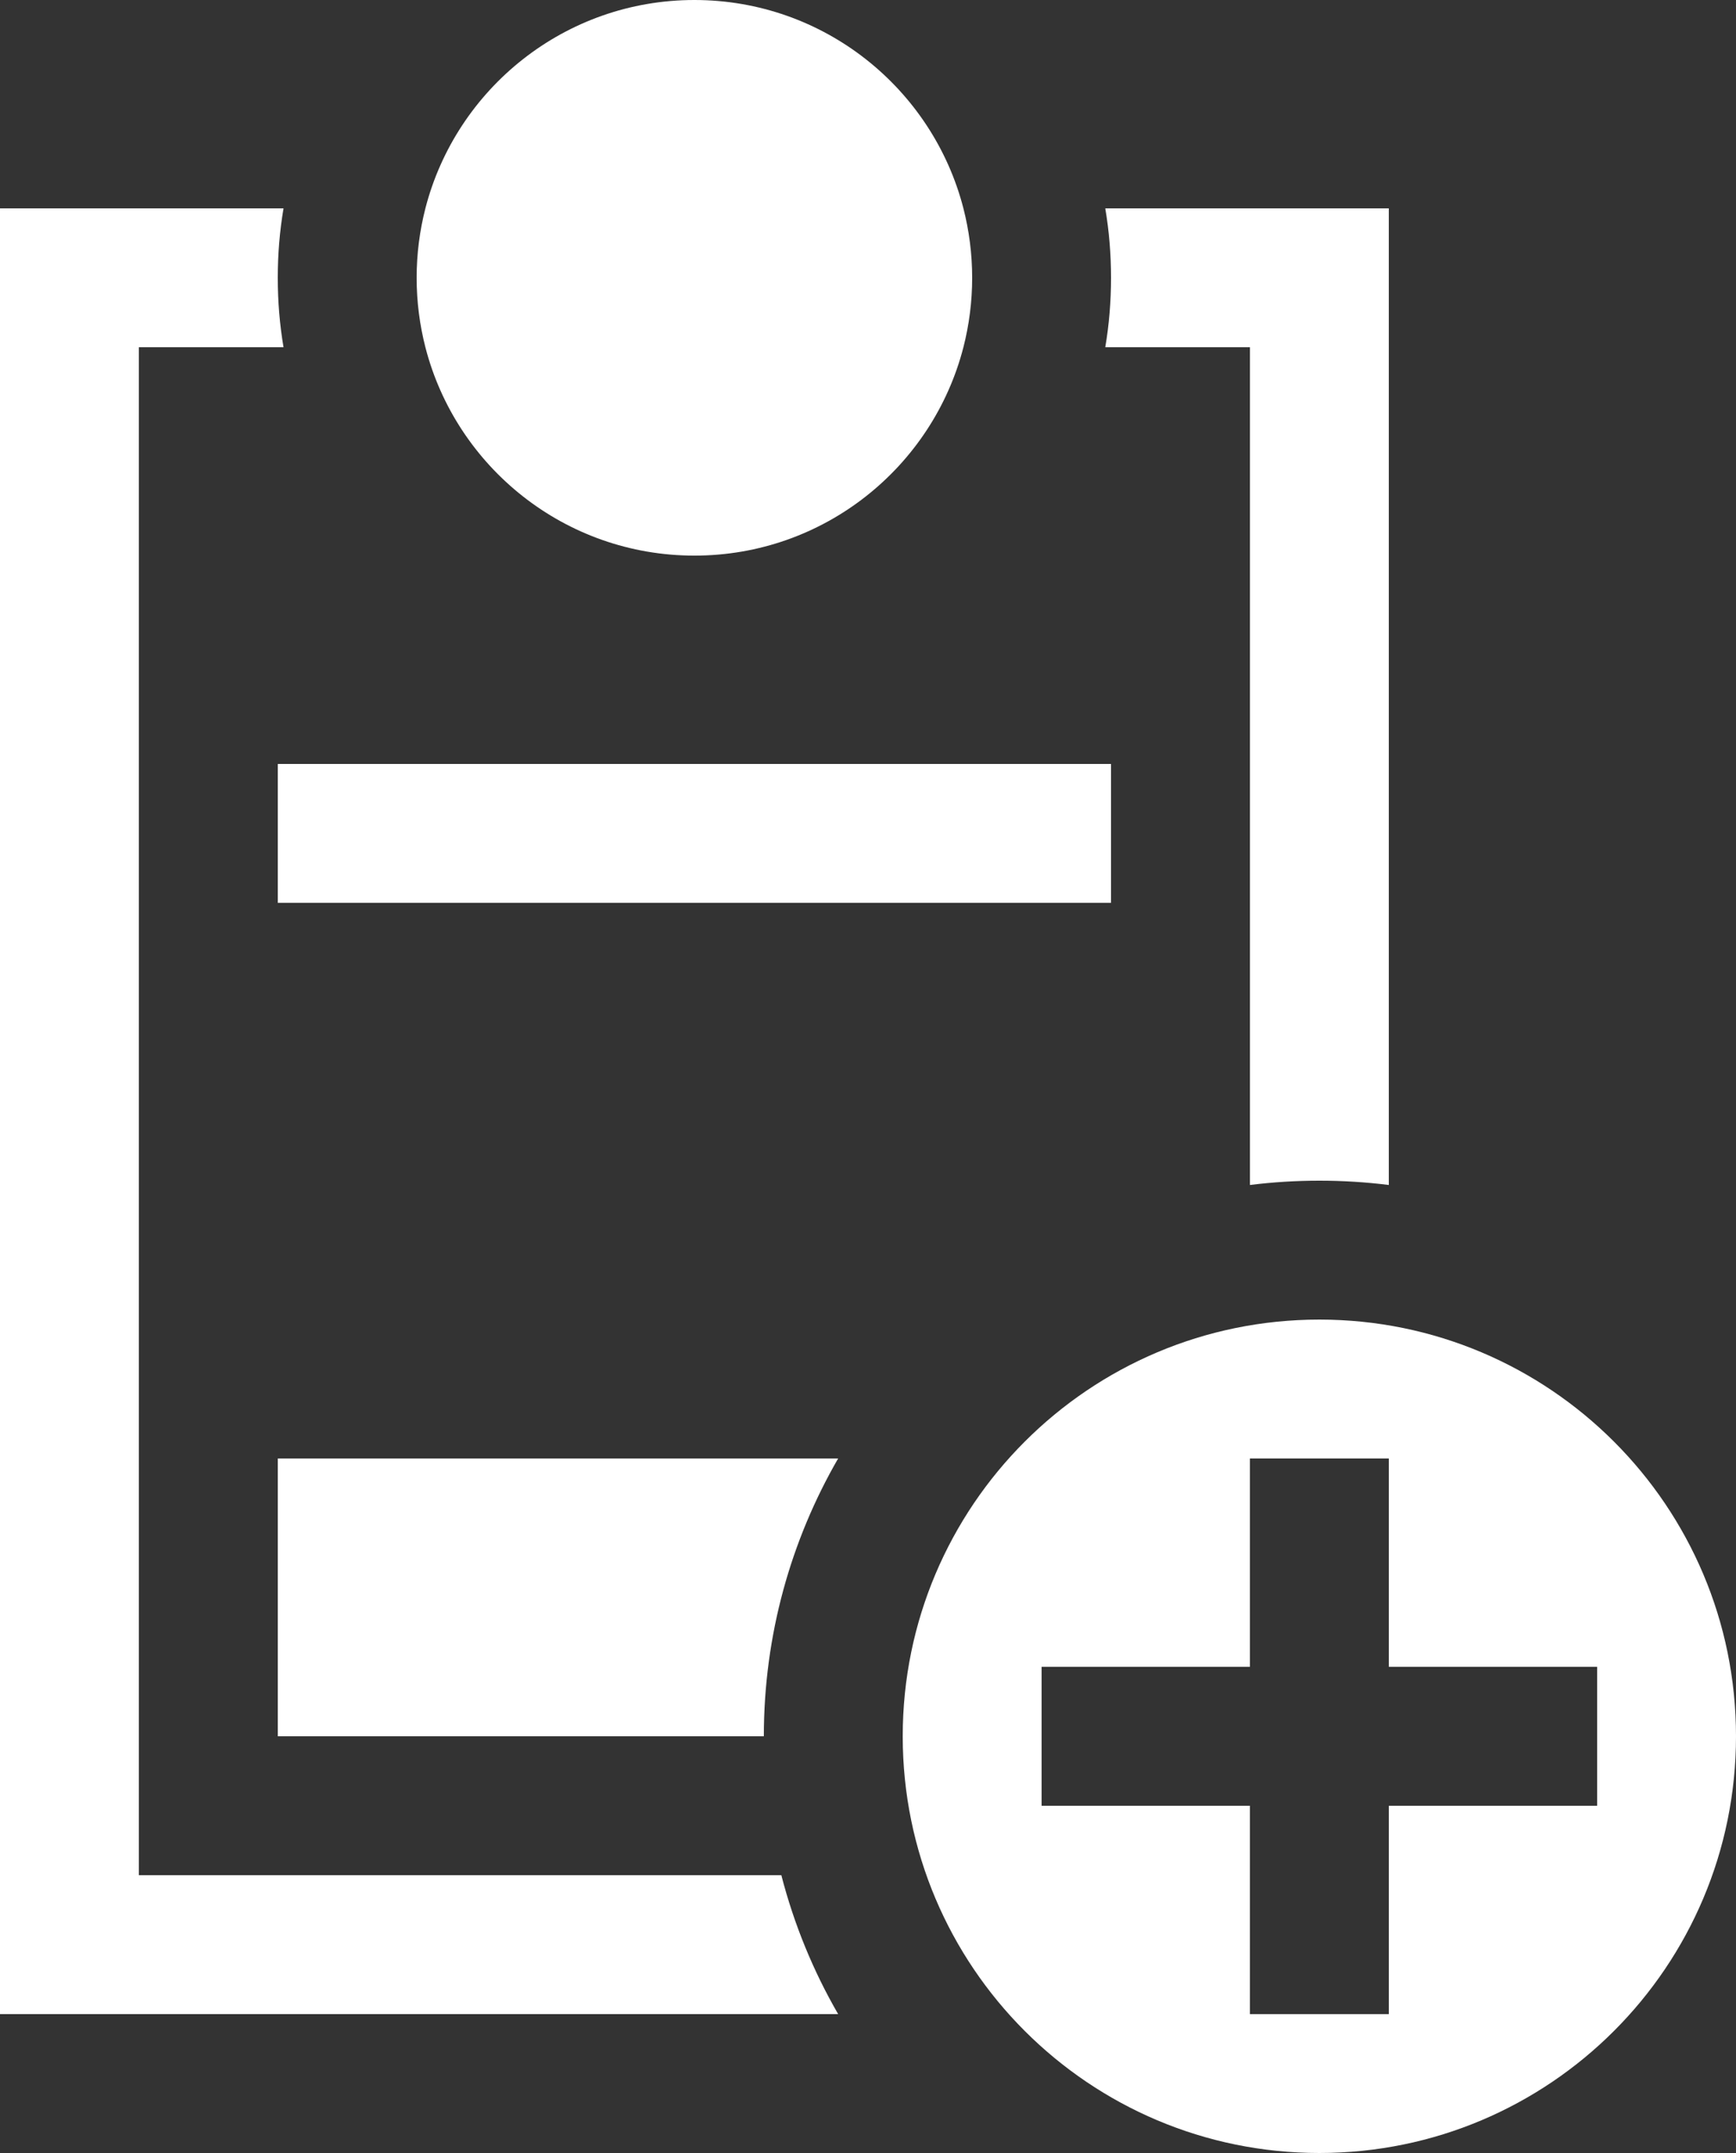 <svg width="25" height="31" viewBox="0 0 25 31" fill="white" xmlns="http://www.w3.org/2000/svg"><rect x="0" y="0" width="25" height="31" fill="#333333" stroke="none"/><path d="M13.874 5C13.43 6.725 11.864 8 10 8C8.136 8 6.57 6.725 6.126 5C6.044 4.68 6 4.345 6 4C6 3.655 6.044 3.32 6.126 3C6.57 1.275 8.136 0 10 0C11.864 0 13.43 1.275 13.874 3C13.956 3.32 14 3.655 14 4C14 4.345 13.956 4.68 13.874 5Z" fill="white"></path><path d="M15.917 5C15.972 4.675 16 4.341 16 4C16 3.659 15.972 3.325 15.917 3H20V17.062C19.672 17.021 19.339 17 19 17C18.661 17 18.328 17.021 18 17.062V5H15.917Z" fill="white"></path><path d="M12.07 21H4V25H11C11 23.543 11.39 22.177 12.07 21Z" fill="white"></path><path d="M11.252 27H2V5H4.083C4.028 4.675 4 4.341 4 4C4 3.659 4.028 3.325 4.083 3H0V29H12.07C11.712 28.381 11.435 27.709 11.252 27Z" fill="white"></path><path d="M16 13V11H4V13H16Z" fill="white"></path><path fill-rule="evenodd" clip-rule="evenodd" d="M19 31C22.314 31 25 28.314 25 25C25 21.686 22.314 19 19 19C15.686 19 13 21.686 13 25C13 28.314 15.686 31 19 31ZM20 24V21H18V24H15V26H18V29H20V26H23V24H20Z" fill="white"></path></svg>